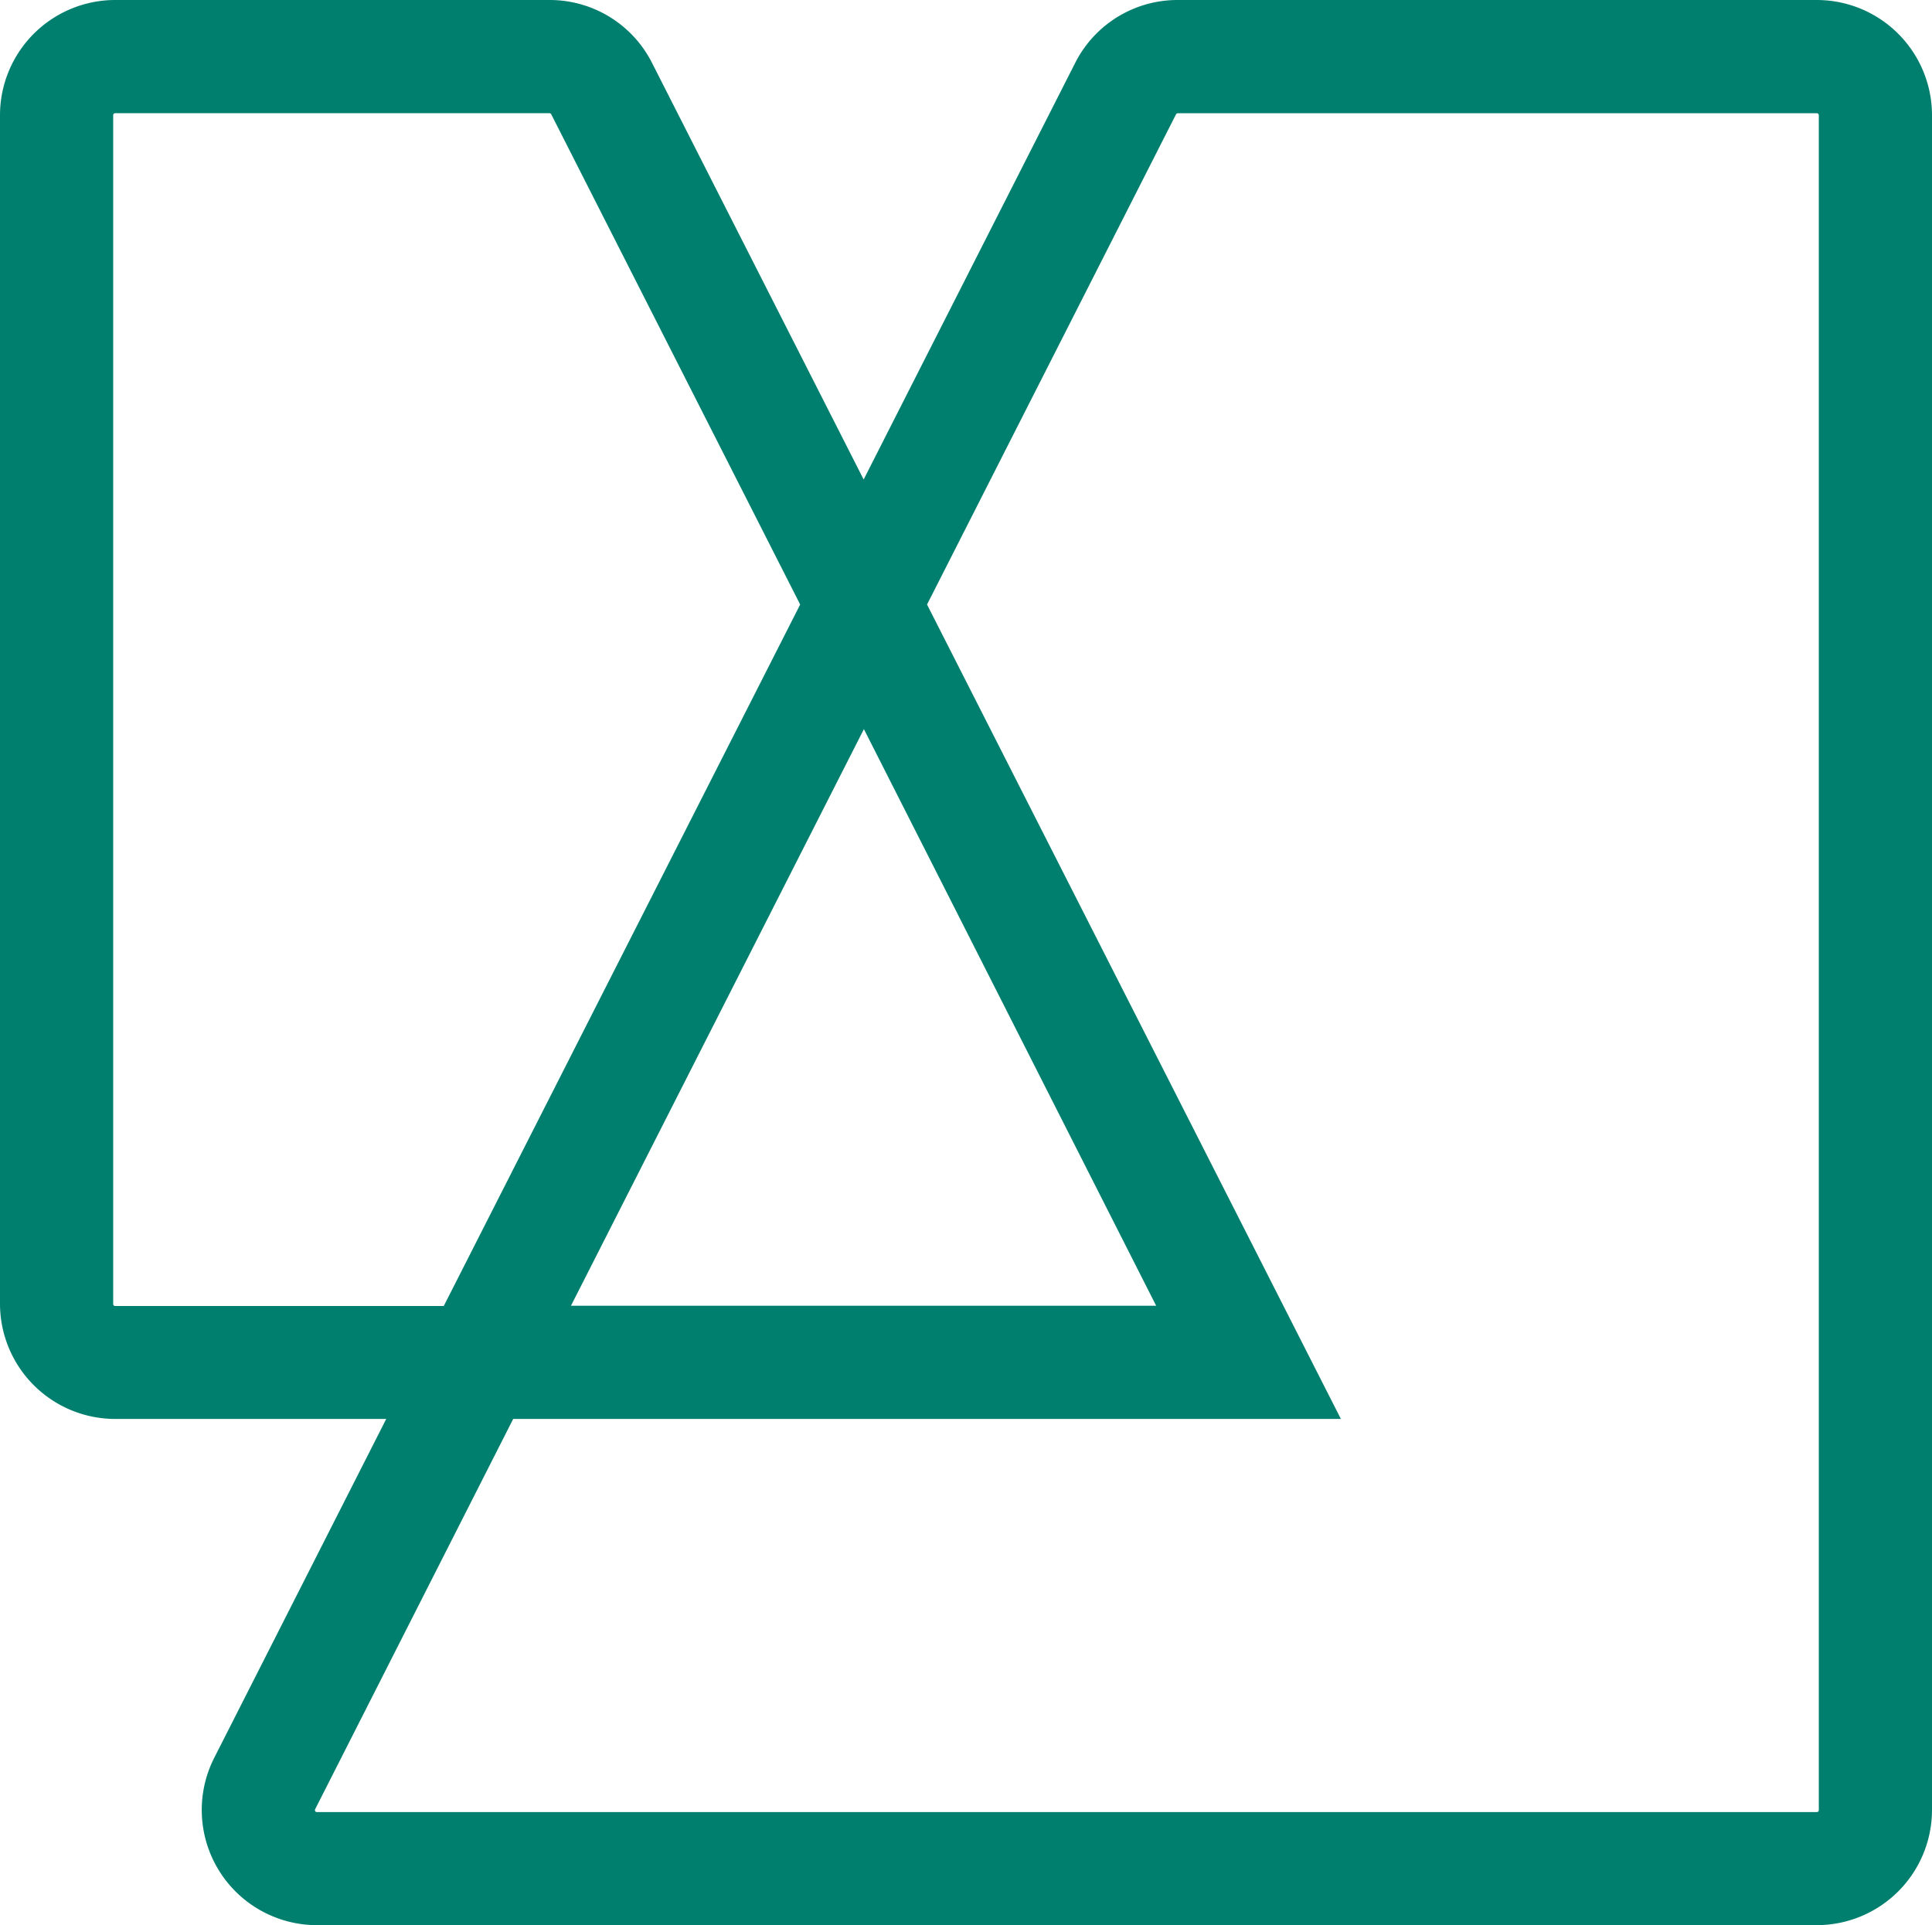 <svg xmlns="http://www.w3.org/2000/svg" viewBox="0 0 230.1 229.29"><defs><style>.cls-1{fill:#007f6e;}</style></defs><g id="Layer_2" data-name="Layer 2"><g id="Layer_1-2" data-name="Layer 1"><path class="cls-1" d="M159.7,169,110.41,72l29.65-58.38a.26.26,0,0,1,.22-.13h76.11a.23.23,0,0,1,.23.24V215.58a.23.23,0,0,1-.23.24H37.75a.2.2,0,0,1-.21-.12.21.21,0,0,1,0-.23L61.12,169Zm-22-13.48H68l34.89-68.68ZM13.48,13.72a.24.24,0,0,1,.24-.24H65.43a.26.26,0,0,1,.22.13L95.3,72,52.85,155.55H13.72a.24.24,0,0,1-.24-.24ZM216.39,0H140.28a13.65,13.65,0,0,0-12.23,7.5L102.86,57.11,77.66,7.5A13.65,13.65,0,0,0,65.43,0H13.72A13.73,13.73,0,0,0,0,13.72V155.31A13.73,13.73,0,0,0,13.72,169H46L25.51,209.37a13.72,13.72,0,0,0,12.24,19.92H216.39a13.73,13.73,0,0,0,13.71-13.71V13.72A13.73,13.73,0,0,0,216.39,0"/></g></g></svg>